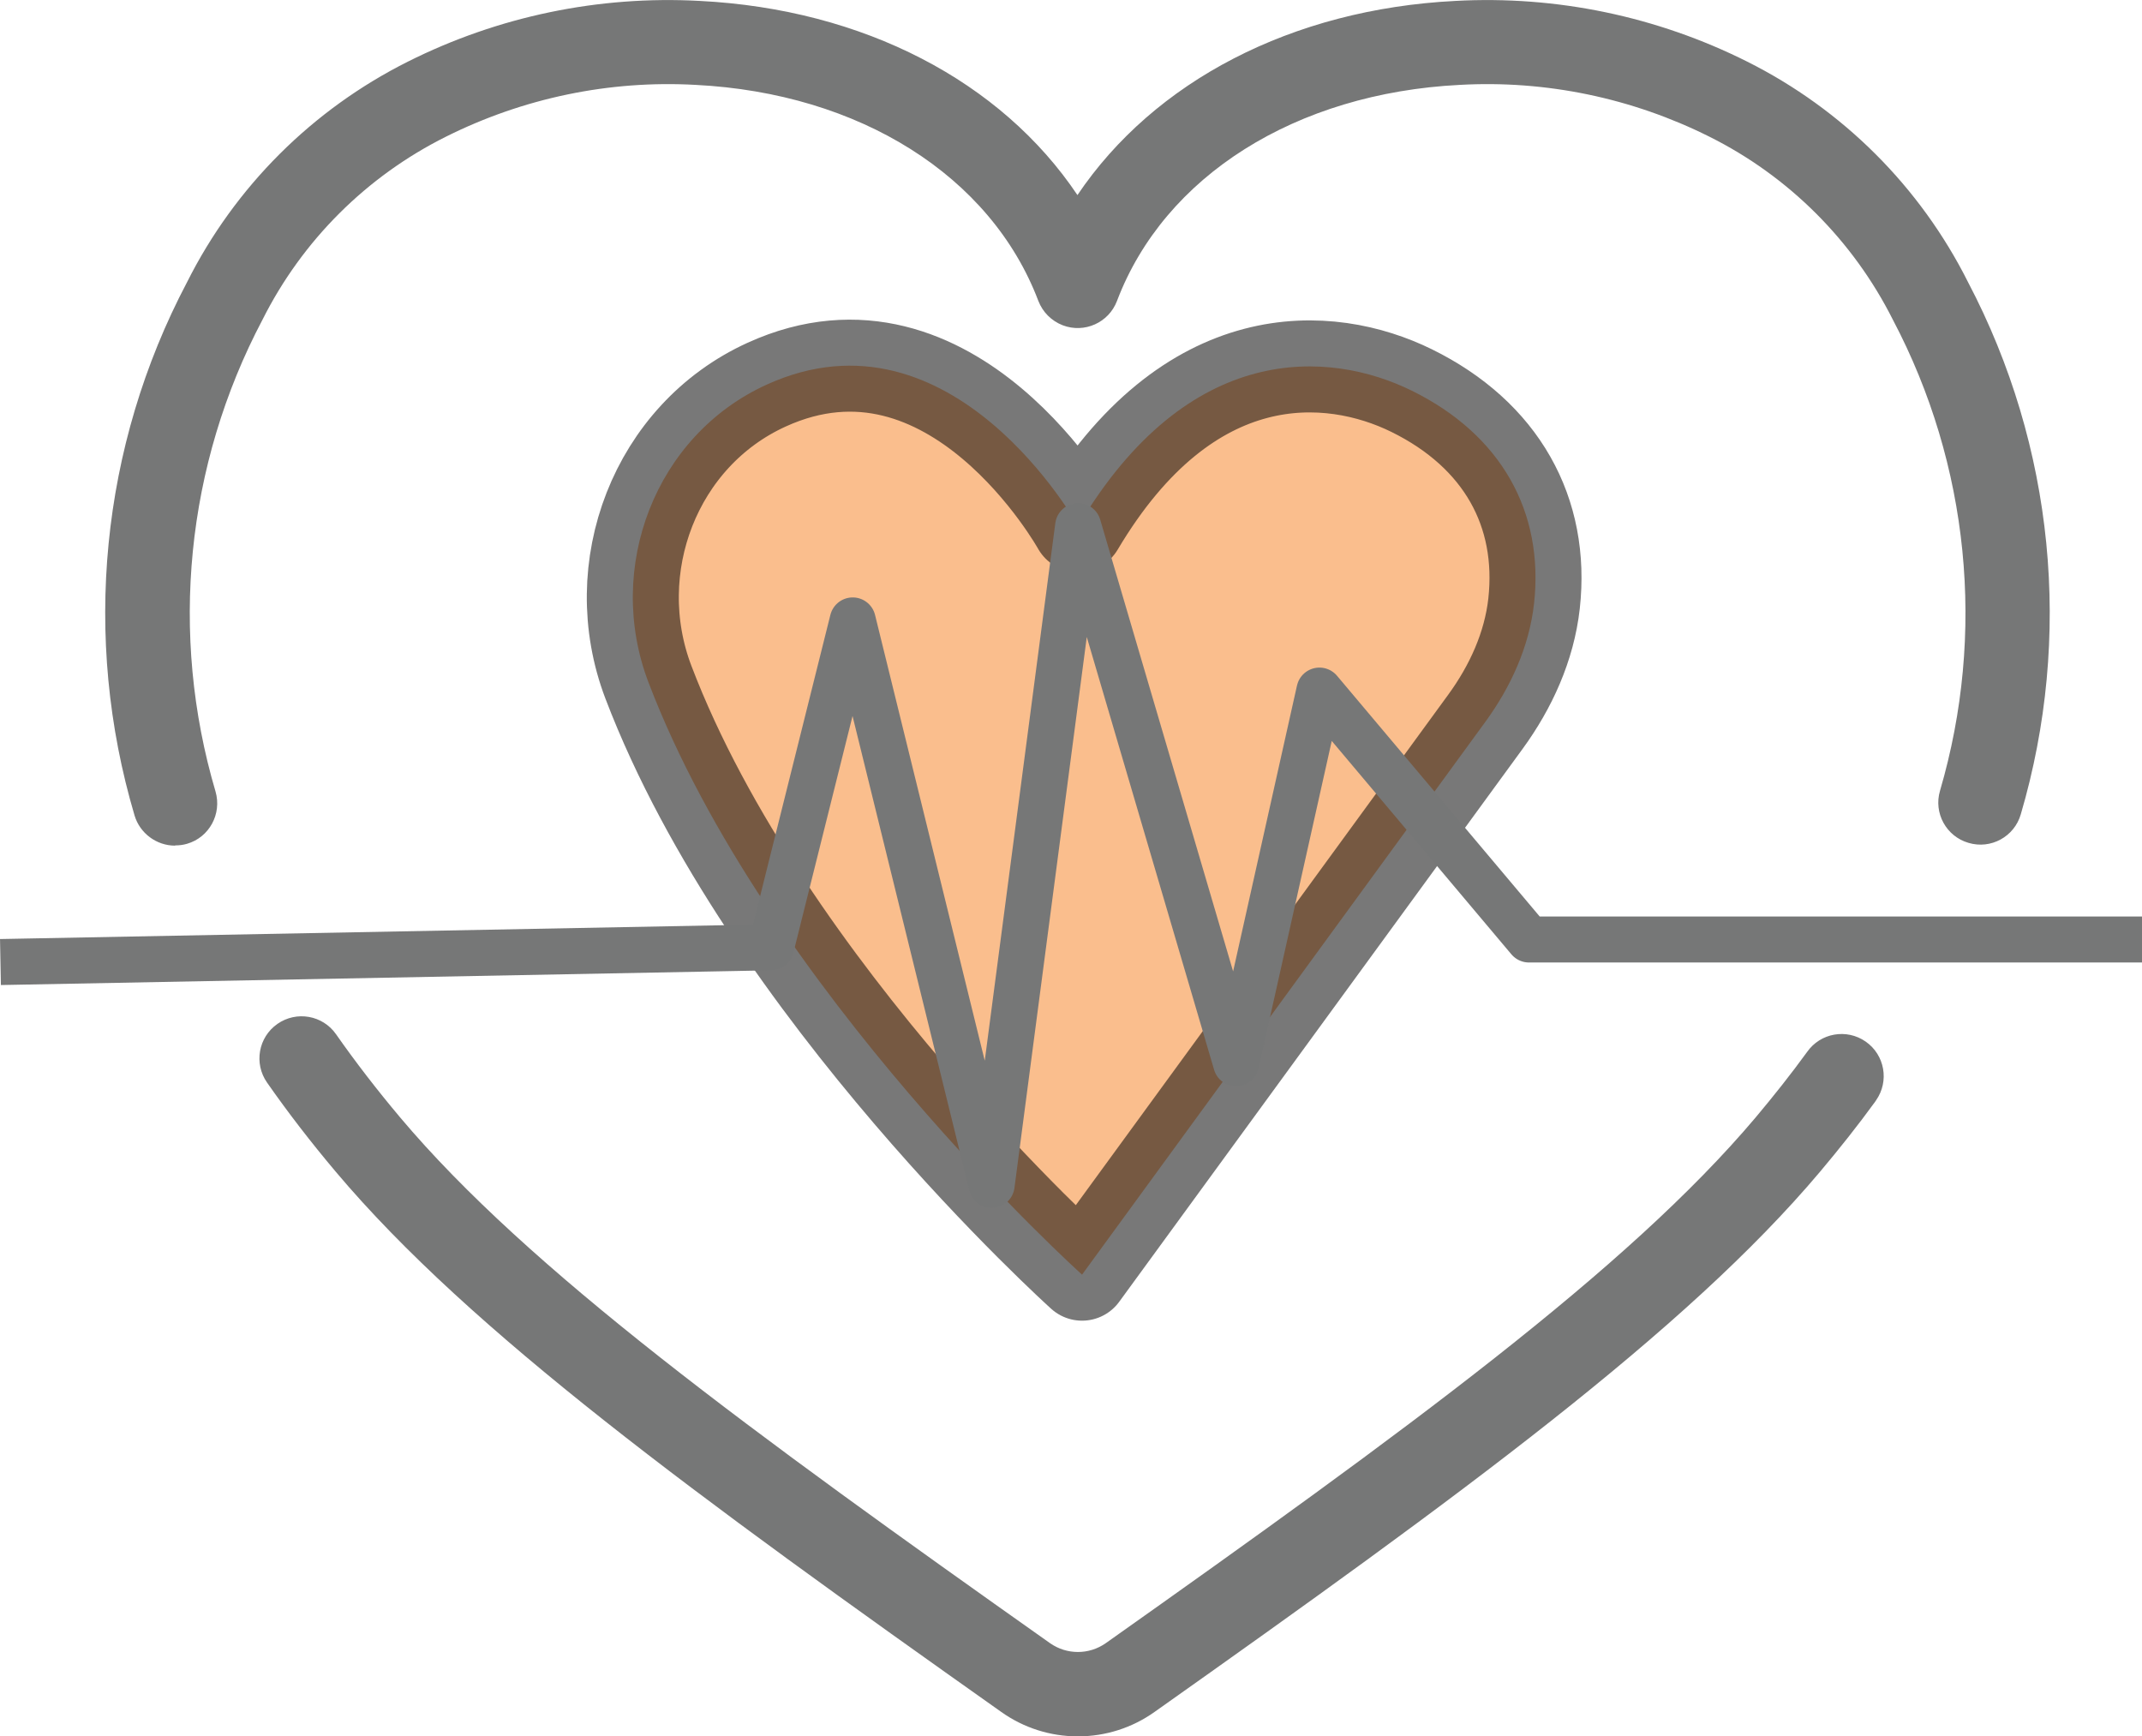 <?xml version="1.0" encoding="UTF-8"?>
<svg id="Layer_1" data-name="Layer 1" xmlns="http://www.w3.org/2000/svg" viewBox="0 0 93.12 75.48">
  <defs>
    <style>
      .cls-1 {
        fill: #f68428;
        opacity: .53;
        stroke: #000;
        stroke-width: 4px;
      }

      .cls-1, .cls-2 {
        stroke-linejoin: round;
      }

      .cls-3 {
        fill: #767777;
      }

      .cls-2 {
        fill: none;
        stroke: #767777;
        stroke-width: 2px;
      }
    </style>
  </defs>
  <path class="cls-3" d="m7.61,36.76c-.81,0-1.53-.54-1.76-1.31-2.29-7.73-1.48-16.05,2.28-23.18,2.08-4.15,5.45-7.51,9.6-9.59C21.66.71,26.03-.2,30.42.04c7.12.36,13.11,3.5,16.42,8.44C50.17,3.54,56.15.4,63.27.04c4.39-.24,8.76.67,12.69,2.64,4.15,2.08,7.52,5.44,9.6,9.59,3.74,7.12,4.56,15.41,2.29,23.13-.28.97-1.3,1.53-2.27,1.24-.97-.28-1.53-1.3-1.24-2.27,2-6.83,1.27-14.17-2.05-20.47-1.73-3.44-4.53-6.24-7.98-7.96-3.36-1.68-7.1-2.46-10.85-2.25-7.13.36-12.84,3.96-14.9,9.39-.36.95-1.42,1.42-2.36,1.06-.49-.19-.87-.57-1.06-1.06-2.06-5.43-7.77-9.03-14.9-9.39-3.75-.21-7.49.57-10.85,2.25-3.45,1.72-6.25,4.51-7.98,7.96-3.33,6.31-4.06,13.67-2.04,20.51.28.97-.27,1.99-1.24,2.27-.17.05-.34.07-.51.07h0Z"/>
  <path class="cls-3" d="m46.85,75.48c-1.19,0-2.35-.37-3.32-1.06-13.26-9.38-23.09-16.55-28.93-23.48-1.08-1.28-2.09-2.59-2.99-3.88-.58-.83-.38-1.97.45-2.55s1.97-.38,2.55.45h0c.84,1.2,1.78,2.42,2.79,3.62,5.56,6.6,15.21,13.63,28.25,22.85.73.51,1.69.51,2.42,0,13.03-9.22,22.69-16.26,28.25-22.85.79-.94,1.55-1.9,2.24-2.85.58-.83,1.72-1.03,2.55-.45.83.58,1.03,1.72.45,2.55-.01.02-.03.04-.04.06-.74,1.02-1.55,2.04-2.4,3.05-5.84,6.93-15.67,14.1-28.93,23.48-.97.69-2.13,1.06-3.32,1.06Z"/>
  <path class="cls-1" d="m46.87,22.87s-5.46-9.83-13.54-6.15c-4.84,2.2-7.04,7.96-5.14,12.94,5.1,13.38,18.85,25.75,18.85,25.75l17.54-24.04c1.1-1.51,1.9-3.26,2.11-5.13.44-3.98-1.42-7.34-5.32-9.26-3.56-1.75-9.69-2.21-14.5,5.89Z"/>
  <polyline class="cls-2" points=".02 41.82 33.52 41.18 37.07 26.97 43.11 51.51 46.87 22.87 53.74 46.22 57.36 30.02 66.47 40.84 93.12 40.84"/>
</svg>